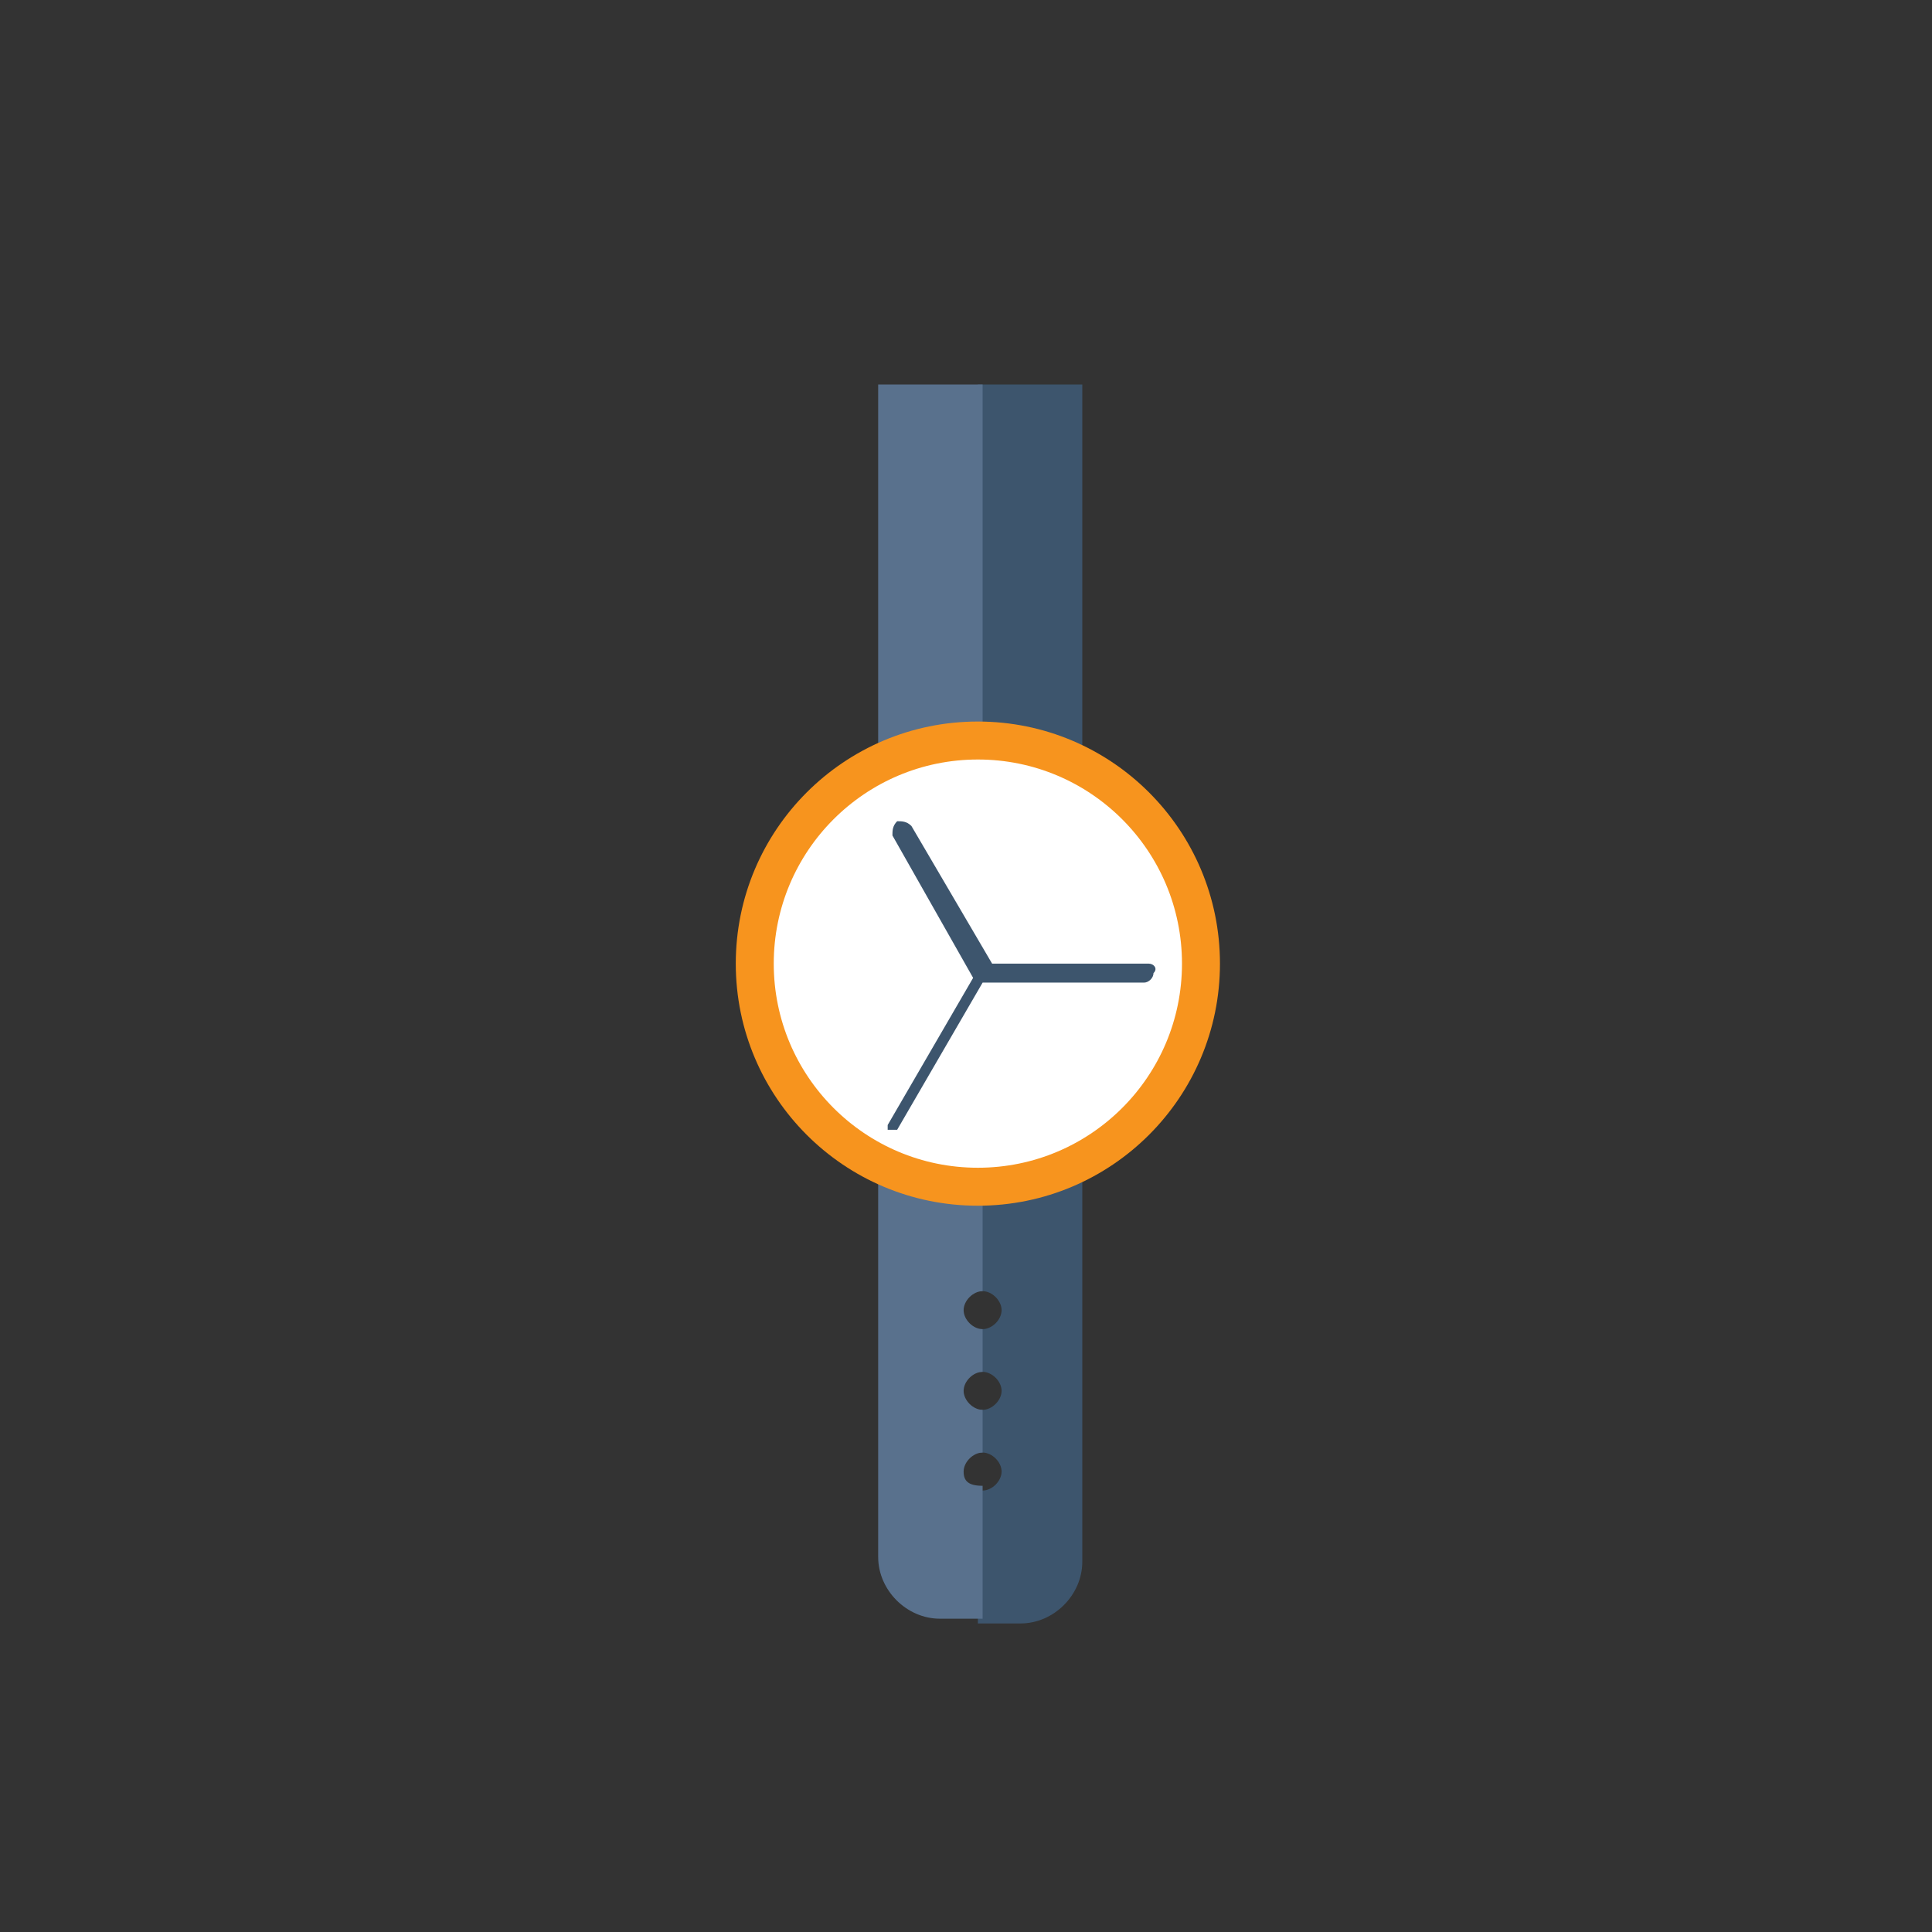 <?xml version="1.0" encoding="utf-8"?>
<!-- Generator: Adobe Illustrator 19.0.0, SVG Export Plug-In . SVG Version: 6.00 Build 0)  -->
<svg version="1.1" id="Layer_1" xmlns="http://www.w3.org/2000/svg" xmlns:xlink="http://www.w3.org/1999/xlink" x="0px" y="0px"
	 viewBox="0 0 40.7 40.7" style="enable-background:new 0 0 40.7 40.7;" xml:space="preserve">
<rect x="0" y="0" width="40.7" height="40.7" fill="#333333" stroke="none"/>
<style type="text/css">
	.st0{fill:#3D556D;}
	.st1{fill:#59718D;}
	.st2{fill:#F7941E;}
	.st3{fill:#FFFFFF;}
</style>
<g id="XMLID_1431_">
	<path id="XMLID_1432_" class="st0" d="M20.6,8.1v19.1c0,0,0,0,0.1,0c0.2,0,0.4,0.2,0.4,0.4c0,0.2-0.2,0.4-0.4,0.4c0,0,0,0-0.1,0
		v0.9c0,0,0,0,0.1,0c0.2,0,0.4,0.2,0.4,0.4s-0.2,0.4-0.4,0.4c0,0,0,0-0.1,0v0.9c0,0,0,0,0.1,0c0.2,0,0.4,0.2,0.4,0.4
		c0,0.2-0.2,0.4-0.4,0.4c0,0,0,0-0.1,0v2.8h0.9c0.7,0,1.3-0.6,1.3-1.3V8.1H20.6z"/>
</g>
<path id="XMLID_1430_" class="st1" d="M20.3,31c0-0.2,0.2-0.4,0.4-0.4v-0.9c-0.2,0-0.4-0.2-0.4-0.4s0.2-0.4,0.4-0.4V28
	c-0.2,0-0.4-0.2-0.4-0.4c0-0.2,0.2-0.4,0.4-0.4V8.1h-2.2v24.7c0,0.7,0.6,1.3,1.3,1.3h0.9v-2.8C20.4,31.3,20.3,31.2,20.3,31z"/>
<circle id="XMLID_1322_" class="st2" cx="20.6" cy="20.3" r="5.1"/>
<circle id="XMLID_1321_" class="st3" cx="20.6" cy="20.3" r="4.3"/>
<path id="XMLID_1320_" class="st0" d="M24.2,20.3l-3.3,0l-1.7-2.9c-0.1-0.1-0.2-0.1-0.3-0.1c-0.1,0.1-0.1,0.2-0.1,0.3l1.7,3
	l-1.8,3.1c0,0,0,0.1,0,0.1c0,0,0,0,0.1,0c0,0,0.1,0,0.1,0l1.8-3.1c0,0,0,0,0,0c0,0,0,0,0,0l3.4,0h0c0.1,0,0.2-0.1,0.2-0.2
	C24.4,20.4,24.3,20.3,24.2,20.3z"/>
</svg>

